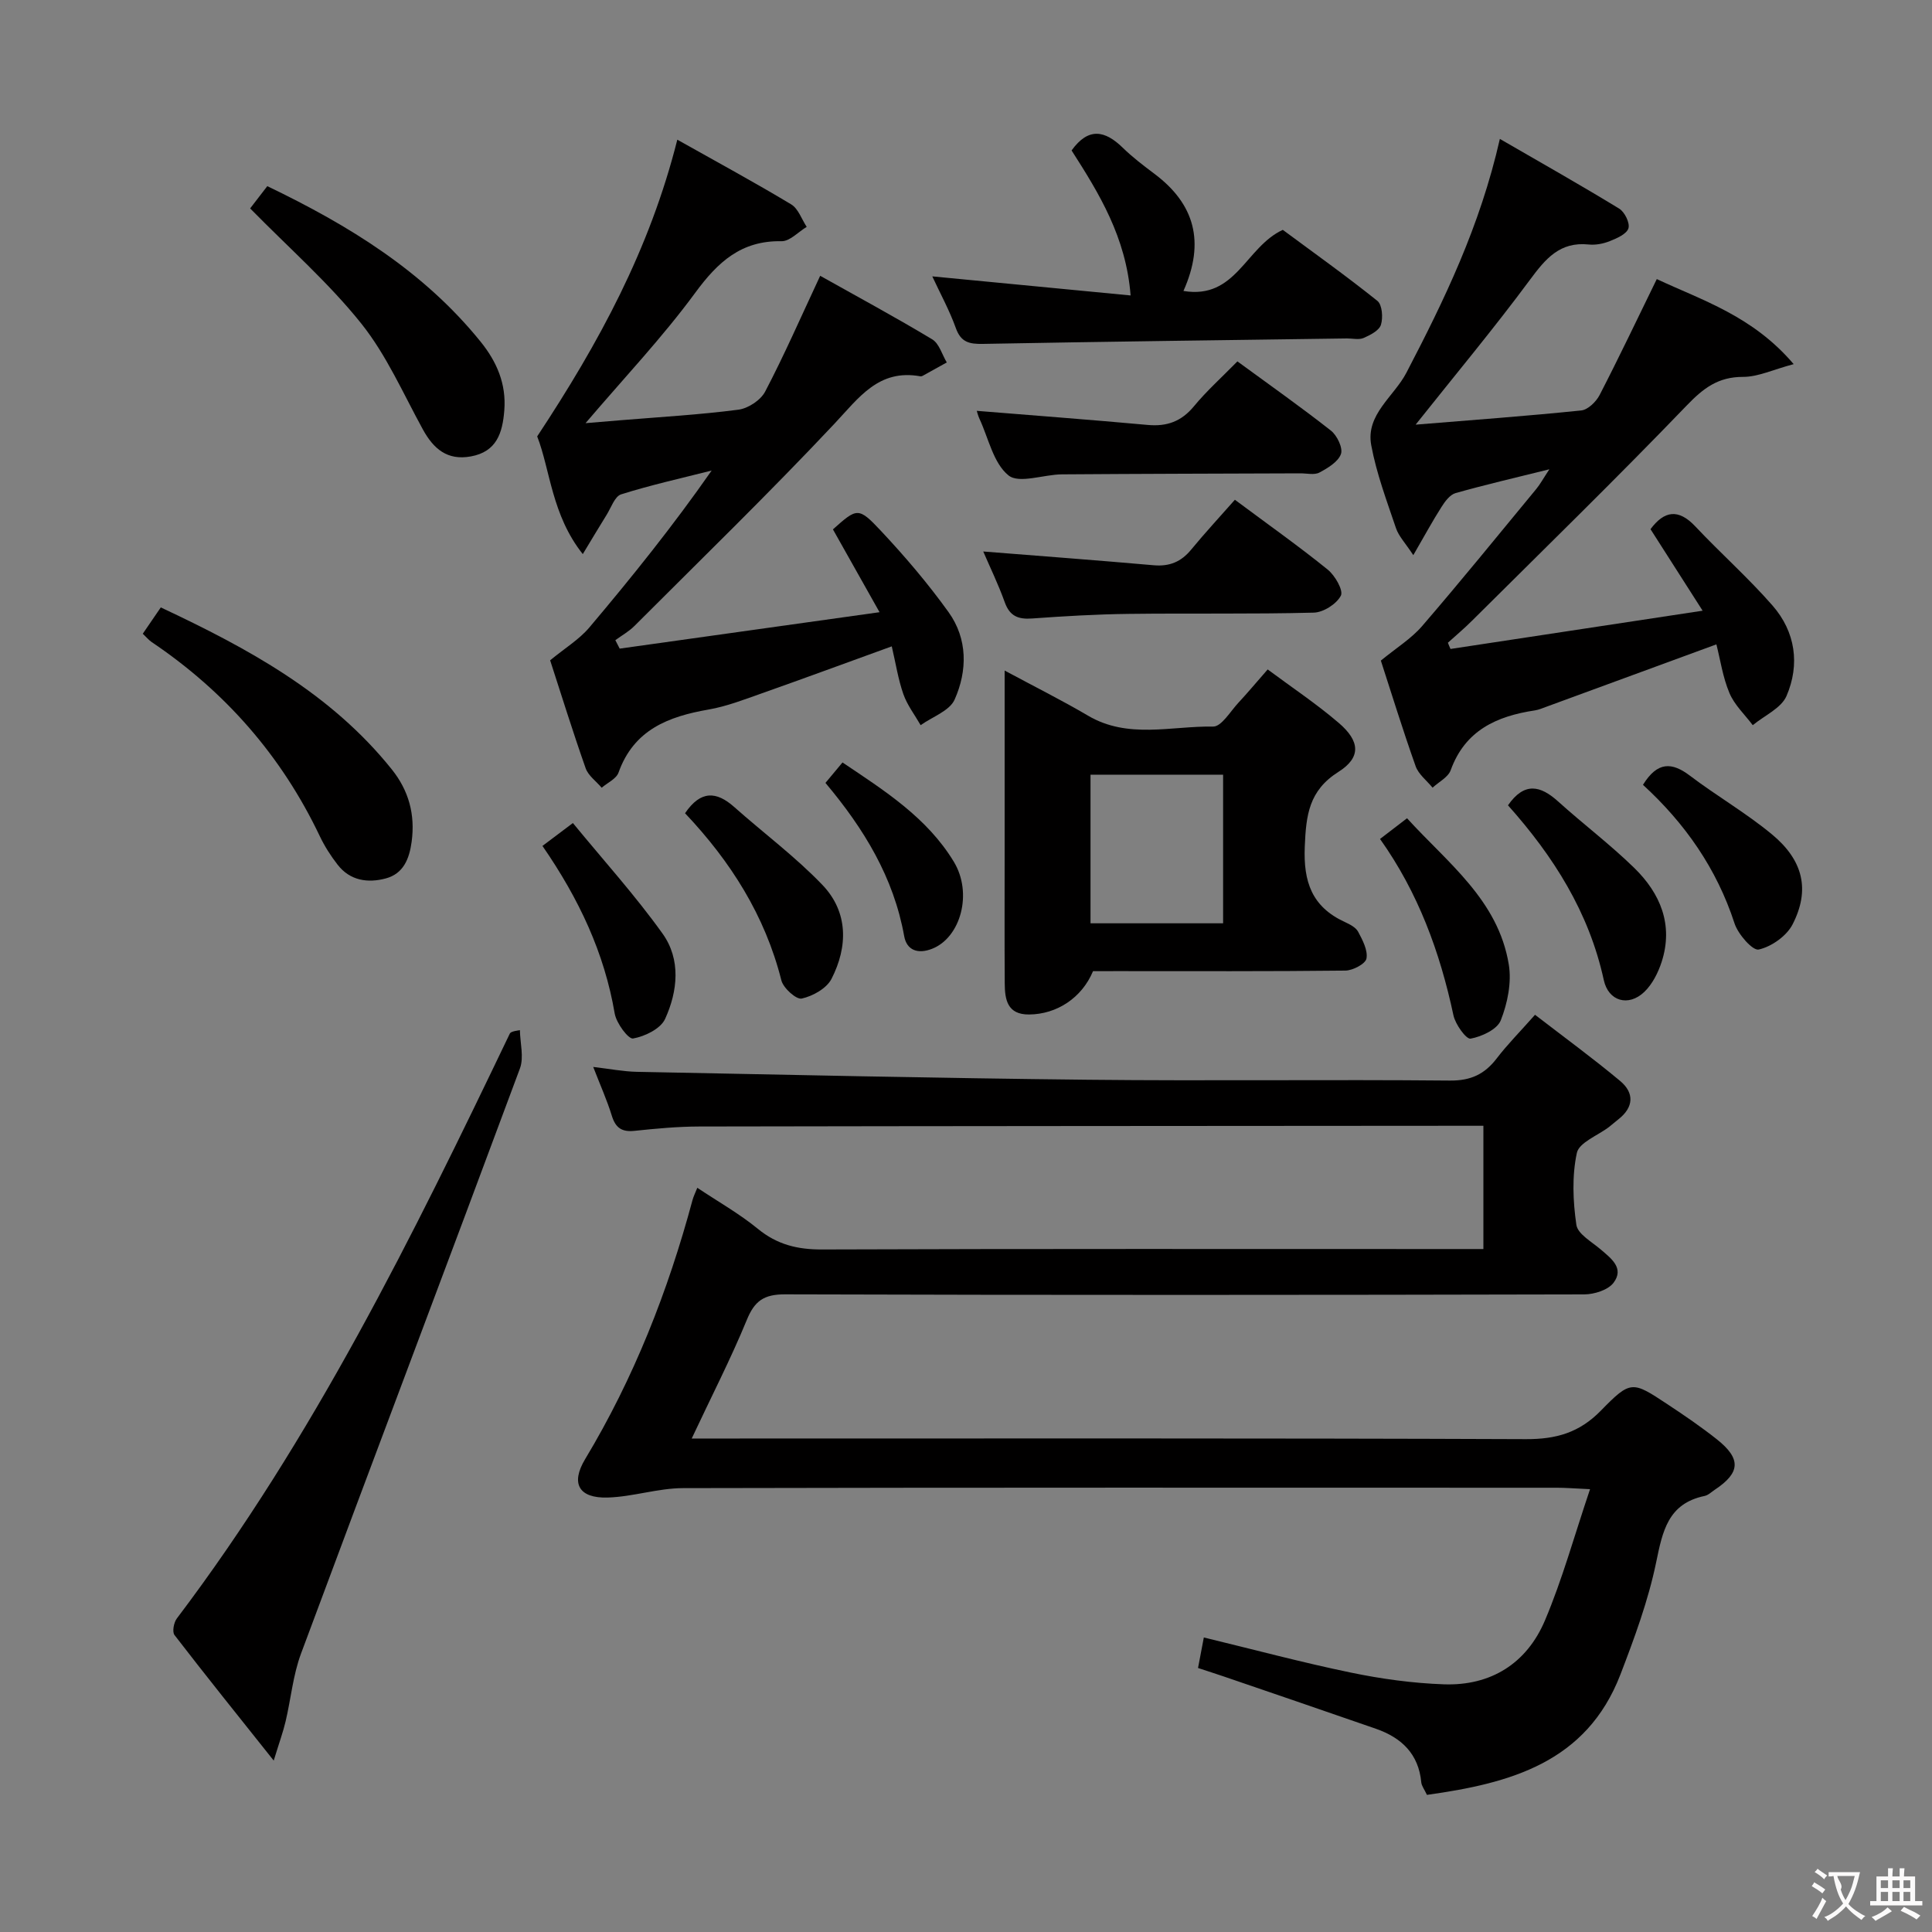 <svg enable-background="new 0 0 400 400" viewBox="0 0 400 400" xmlns="http://www.w3.org/2000/svg"><rect x="0" y="0" width="400" height="400" fill="#808080" stroke="none"/><g fill="#010000"><path d="m143.21 297.83h6.78c55.32 0 110.65-.09 165.97.13 6.24.02 11.03-1.35 15.47-5.89 6.22-6.37 6.52-6.15 13.84-1.31 3.47 2.29 6.92 4.65 10.18 7.23 5.08 4.03 4.89 6.92-.41 10.44-.69.46-1.36 1.13-2.12 1.29-7.59 1.58-8.7 7.29-10.04 13.79-1.64 7.9-4.48 15.61-7.39 23.18-7.03 18.25-22.83 22.52-40.06 24.92-.53-1.15-1.1-1.85-1.17-2.59-.55-5.9-4.1-9.25-9.37-11.09-10.49-3.65-21-7.23-31.51-10.83-1.7-.58-3.41-1.12-5.34-1.76.41-2.14.77-4.05 1.2-6.32 10.26 2.48 20.29 5.17 30.44 7.27 6.31 1.31 12.79 2.2 19.23 2.43 9.77.35 17.2-4.34 20.97-13.26 3.58-8.46 6.03-17.39 9.32-27.14-3.38-.16-5.09-.3-6.81-.3-60.32-.01-120.65-.06-180.97.08-5.21.01-10.4 1.8-15.62 1.95-5.96.17-7.69-2.9-4.66-7.94 10.1-16.79 17.17-34.8 22.24-53.66.21-.77.58-1.5.99-2.53 4.33 2.89 8.71 5.36 12.53 8.49 4 3.28 8.21 4.3 13.3 4.28 43.49-.16 86.98-.09 130.48-.09h6.44c0-8.5 0-16.7 0-25.52-1.83 0-3.59 0-5.36 0-52.32.04-104.65.05-156.97.15-4.48.01-8.97.43-13.43.9-2.64.28-3.93-.64-4.7-3.16-.97-3.16-2.34-6.19-3.84-10.07 3.38.39 6.2.95 9.02 1.01 31.12.61 62.23 1.31 93.35 1.64 24.99.27 49.99-.07 74.99.17 4.34.04 7.2-1.32 9.71-4.6 2.21-2.89 4.8-5.49 7.92-9.02 5.98 4.61 11.95 8.97 17.61 13.69 2.96 2.46 2.87 5.44-.36 7.96-.66.51-1.27 1.07-1.93 1.58-2.32 1.77-6.19 3.2-6.66 5.37-1.03 4.78-.81 10-.1 14.89.28 1.9 3.17 3.5 5.02 5.08 2.21 1.89 4.94 3.9 2.68 6.91-1.13 1.5-3.98 2.4-6.06 2.41-55.16.13-110.31.16-165.47-.01-4.39-.01-6.32 1.35-7.94 5.34-3.32 8.07-7.35 15.89-11.39 24.51z"/><path d="m300.31 134.36c16.93-2.57 33.86-5.14 52.2-7.92-4.26-6.67-7.54-11.8-10.79-16.88 2.84-3.82 5.76-4.31 9.28-.57 5.23 5.56 10.98 10.65 15.99 16.39 4.74 5.43 5.7 12.18 2.89 18.71-1.1 2.55-4.59 4.06-6.99 6.05-1.65-2.2-3.8-4.19-4.83-6.66-1.38-3.27-1.89-6.91-2.7-10.07-12.21 4.48-23.71 8.7-35.21 12.92-.78.28-1.56.63-2.37.75-7.9 1.19-14.44 4.12-17.43 12.38-.53 1.47-2.46 2.42-3.75 3.62-1.2-1.47-2.92-2.77-3.51-4.45-2.66-7.49-5-15.09-7.2-21.86 3.24-2.66 6.29-4.54 8.52-7.12 8.04-9.33 15.8-18.89 23.64-28.39.82-.99 1.44-2.15 2.73-4.1-7.11 1.77-13.31 3.2-19.42 4.93-1.16.33-2.2 1.73-2.92 2.88-1.85 2.89-3.48 5.92-5.83 9.97-1.64-2.5-3.02-3.91-3.59-5.6-1.91-5.66-4.04-11.32-5.12-17.16-1.18-6.35 4.7-10.07 7.27-14.99 7.85-15.07 15.23-30.26 19.36-48.43 8.61 4.98 16.74 9.57 24.7 14.43 1.14.69 2.26 2.98 1.92 4.08-.37 1.18-2.37 2.06-3.83 2.64-1.35.55-2.97.86-4.4.71-5.98-.62-8.94 2.96-12.16 7.31-7.39 9.99-15.37 19.55-23.67 29.99 11.72-.96 23.01-1.78 34.28-2.94 1.39-.14 3.09-1.8 3.81-3.19 4.02-7.79 7.79-15.72 11.84-24.01 9.42 4.42 19.82 7.6 28.34 17.61-4.29 1.14-7.39 2.65-10.49 2.64-5.15-.01-8.21 2.34-11.67 5.94-14.54 15.11-29.57 29.76-44.44 44.55-1.59 1.59-3.32 3.04-4.99 4.55.16.43.35.86.54 1.29z"/><path d="m140.23 28.92c8.34 4.69 16.06 8.87 23.57 13.39 1.48.89 2.17 3.08 3.22 4.66-1.74 1.04-3.49 3-5.21 2.97-8.35-.16-13.19 4.3-17.88 10.69-6.77 9.22-14.7 17.59-22.7 26.98 2.74-.23 5.04-.42 7.34-.61 8.11-.67 16.25-1.13 24.31-2.18 2.02-.26 4.61-1.97 5.54-3.75 3.92-7.48 7.31-15.24 11.39-23.97 7.8 4.38 15.61 8.59 23.2 13.16 1.44.87 2.03 3.15 3.01 4.78-1.66.92-3.32 1.85-4.99 2.77-.14.08-.33.13-.48.1-8.65-1.56-12.71 4.42-17.81 9.84-13.44 14.3-27.53 27.98-41.41 41.87-1.14 1.14-2.61 1.95-3.93 2.92.3.58.6 1.17.9 1.75 17.53-2.46 35.07-4.92 53.8-7.54-3.79-6.74-6.71-11.92-9.65-17.15 4.99-4.44 5.25-4.69 9.93.3 4.99 5.32 9.76 10.92 14.01 16.84 3.97 5.53 3.92 12.13 1.25 18.11-1.05 2.34-4.62 3.56-7.03 5.29-1.22-2.13-2.78-4.15-3.58-6.43-1.08-3.09-1.58-6.39-2.4-9.89-9.28 3.36-18.1 6.62-26.97 9.75-3.6 1.27-7.22 2.68-10.95 3.33-8.34 1.45-15.49 4.18-18.65 13.05-.46 1.3-2.29 2.11-3.49 3.14-1.14-1.34-2.78-2.5-3.32-4.04-2.69-7.65-5.1-15.4-7.35-22.34 3.1-2.55 6.02-4.32 8.11-6.79 8.79-10.41 17.32-21.02 25.33-32.5-6.26 1.59-12.59 2.99-18.74 4.93-1.33.42-2.08 2.77-3.03 4.28-1.47 2.36-2.89 4.75-4.91 8.09-6.44-8.09-6.74-17.44-9.44-24.37 12.83-19.42 23.29-38.72 29.01-61.43z"/><path d="m226.3 201.07c-2.32 5.54-7.51 8.93-13.25 8.97-4.49.03-5.01-3.07-5.03-6.43-.06-8.99-.02-17.98-.02-26.98 0-12.32 0-24.64 0-37.8 6.07 3.27 11.79 6.12 17.28 9.35 8.29 4.88 17.24 2.1 25.88 2.25 1.73.03 3.58-3.16 5.26-4.96 1.92-2.06 3.72-4.23 6.04-6.87 5 3.72 10.09 7.11 14.7 11.06 4.44 3.79 4.67 7.16-.04 10.14-6.14 3.88-6.71 8.96-6.98 15.46-.31 7.36 1.5 12.49 8.26 15.62 1.04.48 2.3 1.11 2.79 2.03.92 1.73 2.04 3.85 1.72 5.55-.21 1.1-2.82 2.47-4.36 2.49-15.82.18-31.64.11-47.46.11-1.65.01-3.29.01-4.79.01zm-.52-9.91h27.45c0-10.48 0-20.52 0-30.77-9.27 0-18.17 0-27.45 0z"/><path d="m56.67 364.51c-7.46-9.37-14.09-17.61-20.54-25.99-.51-.66-.15-2.6.48-3.43 28.26-37.35 48.8-79.08 68.92-121.05.14-.29.42-.5 2.11-.77.04 2.67.87 5.63 0 7.96-15.01 40.42-30.3 80.74-45.33 121.16-1.65 4.45-2.08 9.35-3.18 14.01-.52 2.2-1.3 4.33-2.46 8.11z"/><path d="m193.02 57.22c13.55 1.3 26.86 2.58 41.06 3.95-.94-12.07-6.53-21.14-12.22-30.02 3.5-4.87 6.93-4.15 10.62-.54 2.02 1.97 4.29 3.69 6.55 5.39 8.3 6.23 10.52 14.1 5.99 24.24 10.89 1.82 12.84-9.09 20.57-12.65 6.15 4.56 13.01 9.44 19.58 14.7 1 .8 1.2 3.47.74 4.95-.37 1.19-2.2 2.13-3.58 2.73-.98.43-2.3.09-3.46.1-25.12.35-50.25.66-75.37 1.13-2.82.05-4.56-.33-5.61-3.29-1.33-3.7-3.25-7.19-4.87-10.69z"/><path d="m29.56 131.21c1.33-1.95 2.44-3.56 3.73-5.45 18.08 8.49 35.21 17.77 47.84 33.55 3.51 4.39 4.85 9.33 4.1 14.94-.48 3.57-1.71 6.64-5.36 7.62-3.7.99-7.39.48-9.96-2.83-1.42-1.82-2.7-3.82-3.69-5.9-7.91-16.63-19.6-29.96-34.85-40.23-.54-.37-.97-.9-1.81-1.7z"/><path d="m51.79 43.15c.88-1.14 2.15-2.79 3.55-4.61 16.94 8.14 32.39 17.63 44.16 32.2 3.34 4.13 5.35 8.73 4.91 14.24-.37 4.66-1.58 8.55-6.94 9.52-4.87.88-7.71-1.57-9.92-5.59-4.07-7.42-7.53-15.39-12.75-21.92-6.68-8.37-14.86-15.54-23.01-23.84z"/><path d="m256.19 74.82c6.87 5.03 13.25 9.52 19.37 14.34 1.27 1 2.51 3.59 2.07 4.84-.59 1.63-2.73 2.91-4.47 3.84-1.05.55-2.61.15-3.94.16-16.46.06-32.92.09-49.37.21-3.79.03-8.87 1.99-11.06.21-3.12-2.52-4.12-7.66-5.99-11.69-.33-.71-.51-1.5-.57-1.67 11.78.96 23.6 1.84 35.41 2.92 3.97.36 6.96-.73 9.55-3.86 2.63-3.19 5.74-5.97 9-9.3z"/><path d="m203.57 114.18c11.95.95 23.62 1.82 35.29 2.85 3.28.29 5.7-.72 7.77-3.25 2.84-3.45 5.88-6.73 9.04-10.31 7.1 5.29 13.32 9.68 19.23 14.47 1.51 1.22 3.27 4.31 2.71 5.39-.9 1.73-3.62 3.46-5.62 3.51-12.8.33-25.6.1-38.4.26-6.63.08-13.27.47-19.89.95-2.87.21-4.64-.46-5.68-3.37-1.33-3.72-3.08-7.3-4.45-10.5z"/><path d="m312.21 166.73c3.42-4.9 6.73-4.09 10.39-.79 5.17 4.67 10.77 8.89 15.75 13.75 5.4 5.27 8.14 11.76 5.69 19.42-.73 2.26-1.93 4.66-3.61 6.26-3.28 3.13-7.43 1.92-8.38-2.45-3.06-14.07-10.45-25.67-19.84-36.19z"/><path d="m141.83 168.37c3.25-4.78 6.5-4.55 10.17-1.3 6.07 5.4 12.66 10.29 18.26 16.13 5.38 5.62 5.32 12.78 1.89 19.47-1.01 1.97-3.87 3.57-6.16 4.07-1.13.25-3.82-2.17-4.22-3.78-3.38-13.4-10.49-24.6-19.94-34.59z"/><path d="m340.16 162.49c3.01-4.87 6-4.72 9.75-1.87 5.54 4.2 11.63 7.71 16.97 12.14 6.5 5.39 7.9 11.52 4.25 18.63-1.24 2.41-4.37 4.61-7.01 5.2-1.25.28-4.27-3.16-5-5.4-3.69-11.34-10.23-20.7-18.96-28.7z"/><path d="m285.72 173.7c1.83-1.41 3.39-2.6 5.59-4.29 8.39 9.24 18.88 16.92 21.07 30.29.61 3.71-.26 8-1.66 11.55-.74 1.88-3.94 3.37-6.25 3.79-.91.16-3.15-2.95-3.55-4.83-2.79-13.09-7.31-25.43-15.2-36.51z"/><path d="m112.31 175.14c1.95-1.47 3.63-2.73 6.3-4.74 6.35 7.74 12.92 15 18.57 22.9 3.82 5.34 3.15 11.91.52 17.66-.93 2.04-4.19 3.62-6.63 4.05-.98.17-3.45-3.17-3.8-5.16-2.14-12.55-7.37-23.72-14.96-34.71z"/><path d="m170.9 162.09c1.29-1.55 2.24-2.68 3.53-4.23 8.68 5.83 17.49 11.39 23.04 20.54 3.97 6.53 1.42 15.71-4.48 18.03-2.96 1.17-5.27.31-5.79-2.62-2.18-12.14-8.3-22.2-16.3-31.72z"/></g><path d="m377.9 391.2c-.2.3-.4.5-.6.8-.7-.6-1.4-1-2.2-1.5.2-.3.4-.5.5-.8.6.4 1.4.8 2.3 1.5zm-1.8 6.1c-.2-.2-.5-.4-.9-.6.4-.6.8-1.2 1.2-1.9s.7-1.3.9-1.9c.3.3.5.5.8.7-.7 1.3-1.4 2.6-2 3.7zm2.2-9c-.3.3-.5.5-.6.8-.6-.6-1.3-1.1-2-1.5.3-.3.5-.5.6-.7.6.5 1.3.9 2 1.4zm.3.2v-.9h2 4.5c-.3 1.3-.6 2.5-1 3.6s-.9 2.1-1.4 3c.4.5 1 1 1.6 1.4s1.2.8 1.9 1.1c-.3.2-.5.4-.8.8-.4-.3-1-.7-1.6-1.2s-1.2-1.1-1.6-1.6c-.5.6-1.1 1.1-1.7 1.6s-1.4.9-2.1 1.4c-.1-.3-.3-.5-.7-.8.6-.2 1.2-.5 1.9-1s1.4-1.1 2-1.8c-.5-.8-.9-1.6-1.2-2.5s-.6-2-.8-3.2c-.4.1-.7.1-1 .1zm2.5 2.7c.3 1 .7 1.7 1 2.2.3-.5.6-1.1 1-2s.6-1.9.9-3h-3.2-.4c.1.9 1.3 1.8.7 2.8z" fill="#fbfafa"/><path d="m396.5 388.5v1.5 3.6h1.5v.9c-.4 0-1 0-1.7 0h-7.9c-.5 0-.9 0-1.2 0v-.9h1.3v-3.5c0-.7 0-1.2 0-1.6h2.4c0-.8 0-1.4 0-1.7h1c0 .3-.1.8-.1 1.7h1.5c0-.8 0-1.4 0-1.7h1c0 .3-.1.9-.1 1.7zm-8.2 9.2c-.2-.3-.5-.5-.8-.8.8-.3 1.4-.6 1.9-.9s1-.7 1.4-1.1c.3.3.6.5.9.8-1.6 1-2.8 1.6-3.4 2zm2.6-6.8v-1.6h-1.5v1.6zm0 2.7v-1.9h-1.5v1.9zm2.4-2.7v-1.6h-1.5v1.6zm0 2.7v-1.9h-1.5v1.9zm.2 2 .7-.8c.4.2.9.5 1.6.8s1.3.7 1.8 1c-.3.3-.5.5-.8.8-.4-.3-1.5-1-3.3-1.8zm2-4.7v-1.6h-1.4v1.6zm0 2.7v-1.9h-1.4v1.9z" fill="#fbfafa"/></svg>